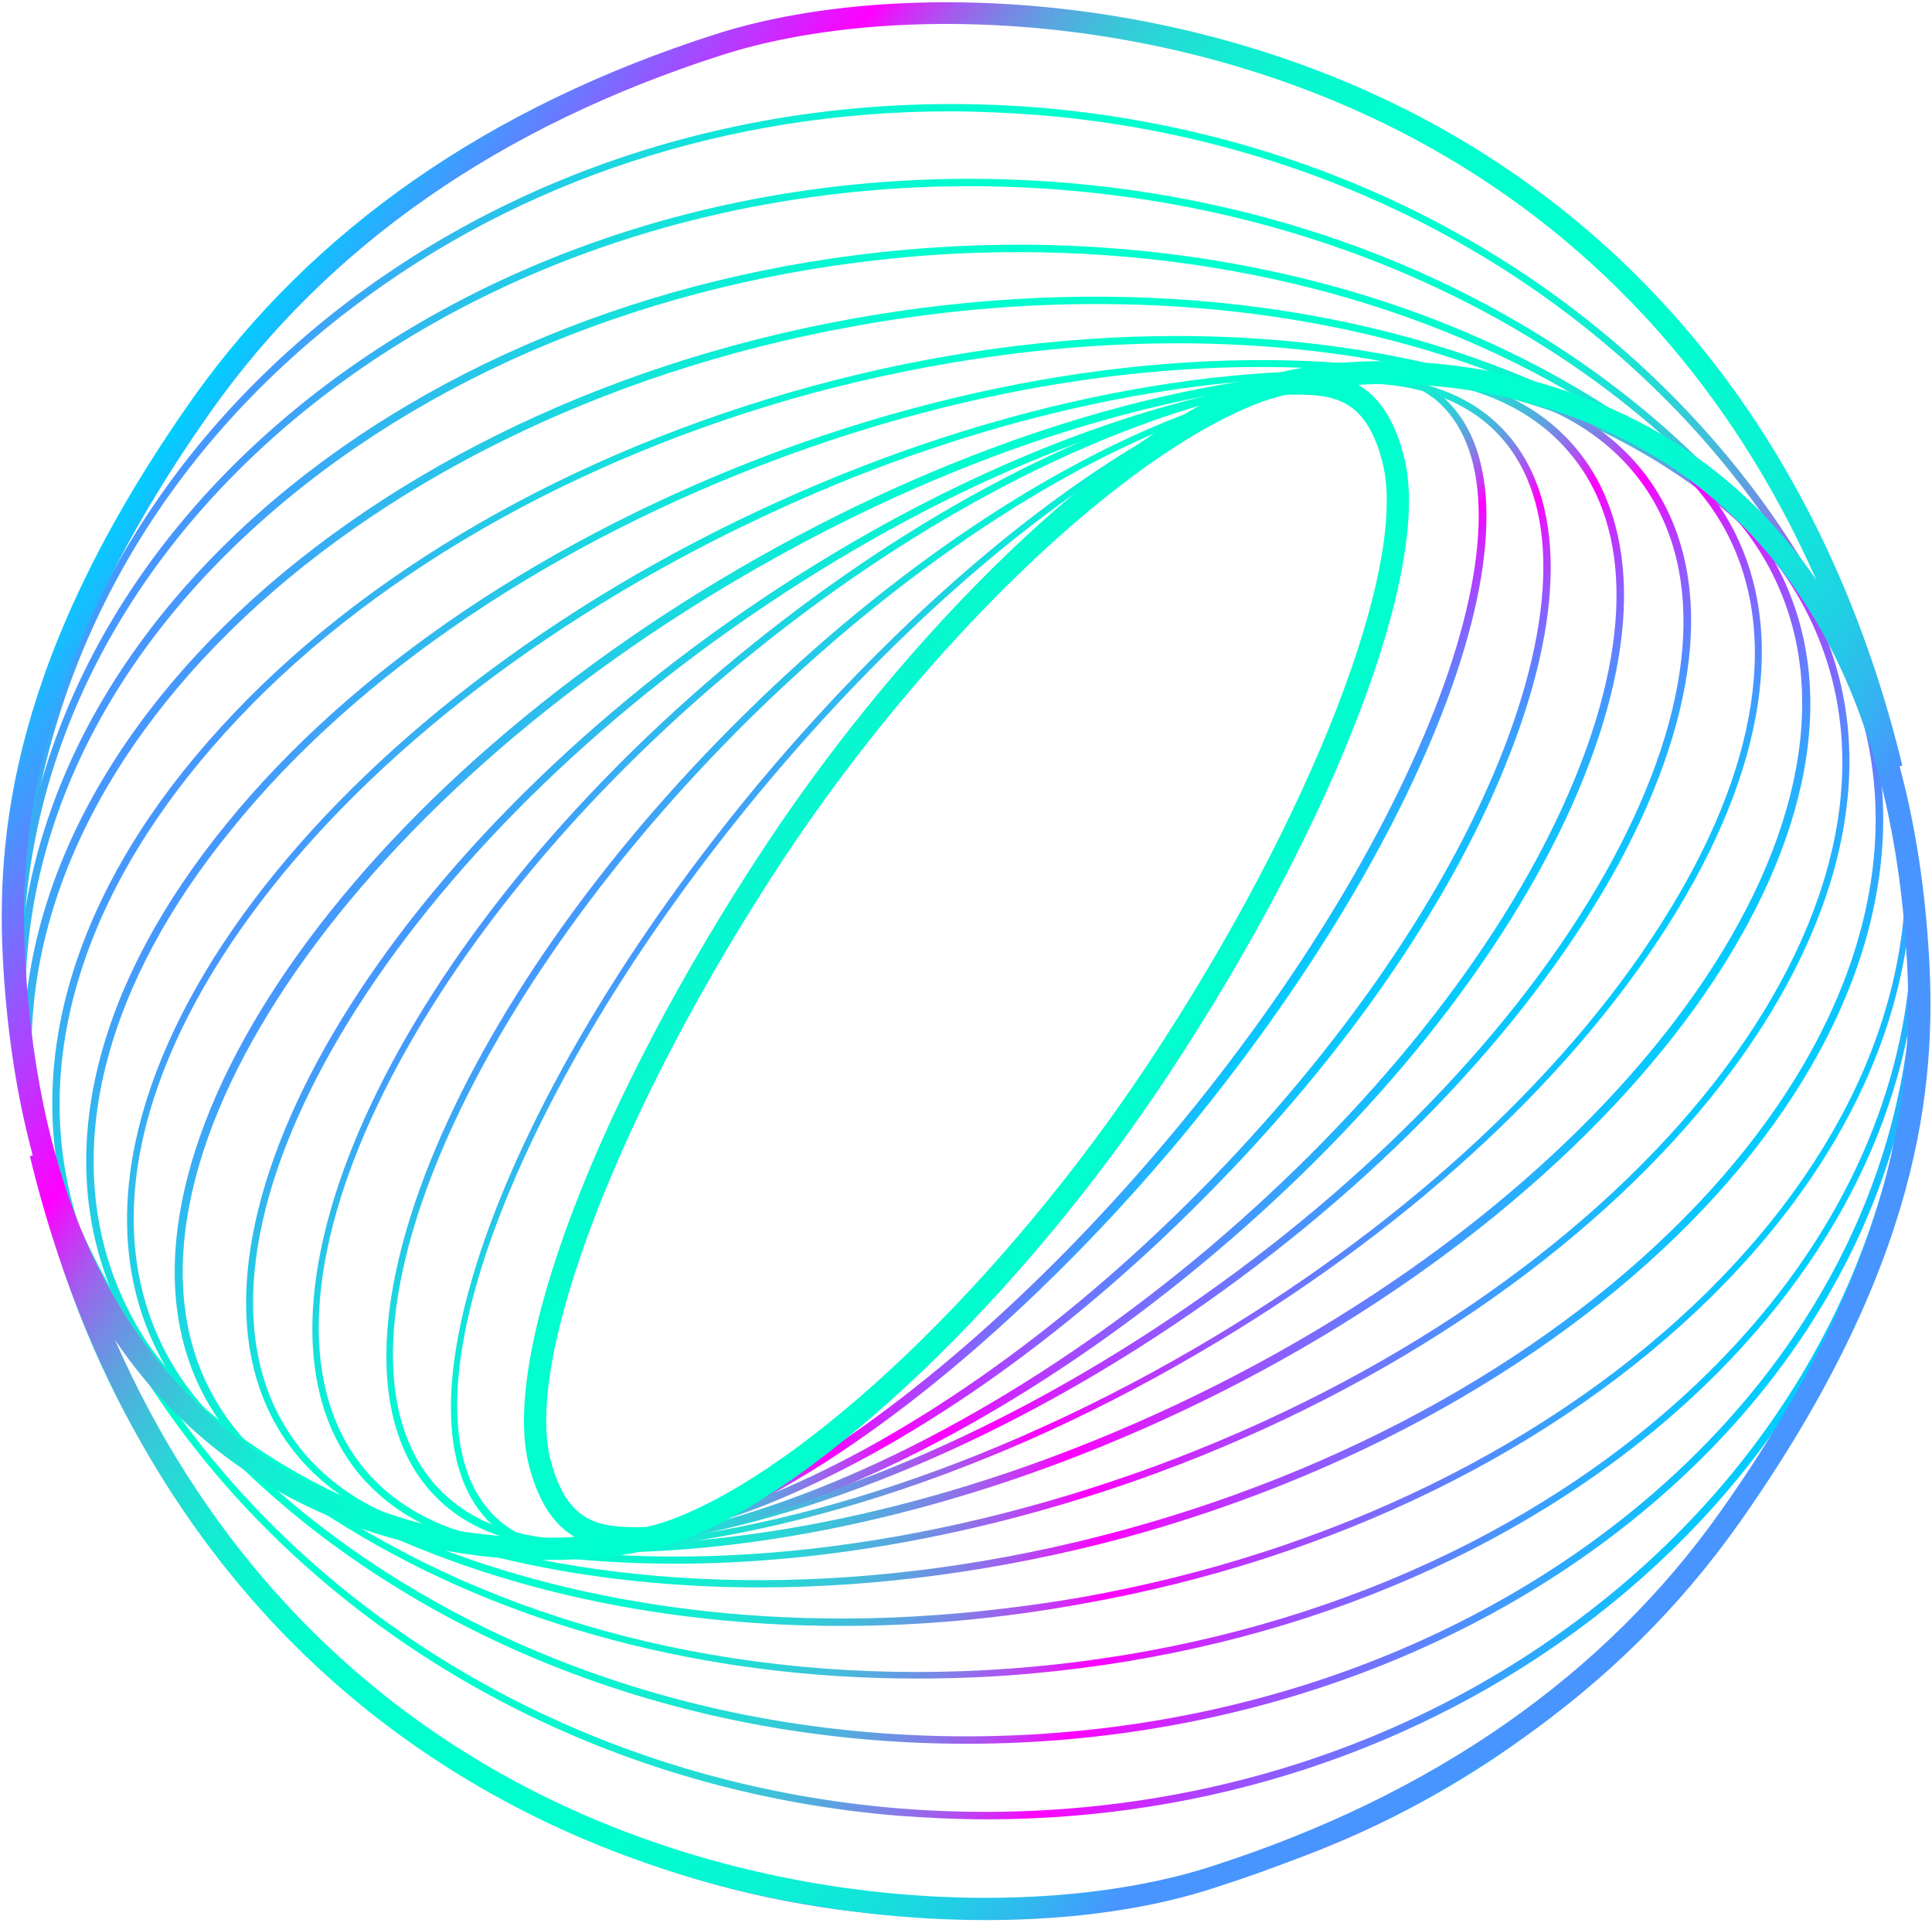 <svg width="627" height="624" viewBox="0 0 627 624" fill="none" xmlns="http://www.w3.org/2000/svg">
<path d="M312.69 622.328C250.167 622.328 189.327 603.334 137.144 567.027C-3.053 469.89 -37.681 277.058 59.471 137.123C156.622 -2.813 349.723 -37.676 489.68 59.701C629.395 156.839 664.264 349.671 567.112 489.606C519.979 557.41 449.28 602.853 367.999 617.52C349.483 620.886 330.966 622.328 312.69 622.328ZM313.652 6.805C216.5 6.805 120.792 52.729 61.394 138.325C-35.036 277.058 -0.648 468.688 138.346 565.104C205.679 611.749 286.96 629.541 367.759 615.115C448.318 600.689 518.537 555.486 565.189 488.404C661.619 349.671 627.231 158.041 488.237 61.625C435.092 24.597 374.011 6.805 313.652 6.805Z" fill="url(#paint0_linear_1739_8)"/>
<path d="M320.145 590.35C310.526 590.35 300.667 589.869 291.048 589.148C121.272 574.962 -6.42 439.114 6.326 286.435C12.578 212.38 50.332 145.538 112.856 97.931C175.379 50.565 255.217 28.204 337.459 34.936C419.702 41.909 494.489 77.013 548.356 134.237C602.222 191.462 628.434 263.594 622.181 337.649C615.929 411.704 578.174 478.546 515.651 526.153C460.342 567.989 392.047 590.35 320.145 590.35ZM308.121 36.138C236.941 36.138 168.886 58.259 114.299 99.855C52.256 146.981 14.742 213.101 8.49 286.435C-4.255 437.912 122.475 572.558 291.048 586.743C372.809 593.476 451.925 571.355 513.968 524.229C576.01 477.103 613.524 410.983 619.777 337.649C626.029 264.315 599.817 192.664 546.672 135.921C493.287 79.177 418.98 44.073 337.219 37.341C327.6 36.619 317.74 36.138 308.121 36.138Z" fill="url(#paint1_linear_1739_8)"/>
<path d="M313.652 565.825C143.877 565.825 5.604 452.579 5.123 313.124C4.642 173.189 142.915 58.74 313.171 58.018C313.652 58.018 314.133 58.018 314.614 58.018C484.389 58.018 622.662 171.265 623.143 310.72C623.624 450.655 485.592 565.104 315.095 565.825C314.614 565.825 314.133 565.825 313.652 565.825ZM314.614 60.423C314.133 60.423 313.652 60.423 313.171 60.423C144.118 61.144 7.047 174.391 7.528 313.124C8.009 451.376 145.32 563.421 313.652 563.421C314.133 563.421 314.614 563.421 315.095 563.421C484.149 562.7 621.219 449.453 620.738 310.72C620.258 172.467 483.187 60.423 314.614 60.423Z" fill="url(#paint2_linear_1739_8)"/>
<path d="M297.3 544.667C229.005 544.667 164.077 527.595 111.653 495.136C49.37 456.906 12.097 401.605 6.566 340.053C1.035 278.26 27.728 217.429 81.835 168.38C135.941 119.571 210.969 88.554 293.212 81.1C462.987 65.712 610.398 156.598 621.941 284.031C627.472 345.824 600.779 406.655 546.672 455.704C492.565 504.513 417.537 535.53 335.295 542.984C322.55 544.186 309.805 544.667 297.3 544.667ZM330.726 81.822C318.462 81.822 305.957 82.303 293.452 83.505C211.931 90.959 137.384 121.735 83.518 170.303C29.892 218.632 3.44 278.982 8.971 340.053C14.502 401.125 51.535 455.464 113.096 493.453C174.658 531.443 253.533 548.273 335.295 540.82C416.816 533.366 491.363 502.59 545.229 454.021C598.855 405.693 625.307 345.343 619.776 284.271C608.955 167.418 482.706 81.822 330.726 81.822Z" fill="url(#paint3_linear_1739_8)"/>
<path d="M273.252 527.595C138.587 527.595 27.487 463.398 9.933 366.742C-10.748 251.812 108.768 133.757 276.379 103.461C357.419 88.794 437.737 96.729 502.184 125.582C566.872 154.675 607.993 201.32 618.093 257.102C628.193 312.884 605.829 371.07 555.329 420.841C505.07 470.371 432.687 505.956 351.407 520.382C325.195 525.191 298.743 527.595 273.252 527.595ZM355.735 98.653C330.004 98.653 303.552 101.057 277.1 105.866C110.692 135.921 -8.103 252.774 12.578 366.261C29.892 461.715 139.789 525.191 273.252 525.191C298.502 525.191 324.714 522.787 351.407 518.218C432.206 503.792 504.108 468.447 554.127 419.158C603.905 369.868 626.029 312.643 616.169 257.583C606.31 202.522 565.67 156.598 501.703 127.986C458.418 108.51 408.399 98.653 355.735 98.653Z" fill="url(#paint4_linear_1739_8)"/>
<path d="M246.56 515.093C134.018 515.093 42.397 468.688 21.475 391.747C7.768 341.736 25.564 286.435 71.494 236.184C117.184 185.932 185.239 146.74 263.393 125.341C424.752 81.341 578.896 129.429 606.791 232.577C634.686 335.725 526.232 454.983 364.873 498.983C324.474 509.803 284.314 515.093 246.56 515.093ZM381.947 111.396C344.433 111.396 304.514 116.685 263.874 127.505C186.201 148.664 118.387 187.615 73.177 237.626C27.968 287.397 10.414 341.736 23.64 391.026C51.294 492.732 203.996 540.098 364.152 496.579C524.308 453.059 632.041 334.763 604.386 233.298C583.946 157.079 493.287 111.396 381.947 111.396Z" fill="url(#paint5_linear_1739_8)"/>
<path d="M219.146 507.399C198.705 507.399 178.746 505.716 159.989 502.349C95.542 490.568 51.054 459.551 34.702 415.07C18.349 370.589 32.056 318.173 73.418 267.441C114.539 216.708 178.505 173.91 253.053 146.259C327.6 118.849 404.071 110.194 468.277 121.975C532.725 133.757 577.212 164.773 593.565 209.254C627.231 300.621 529.358 421.322 375.214 478.065C322.55 497.3 268.924 507.399 219.146 507.399ZM409.121 119.09C359.823 119.09 306.438 128.948 253.774 148.423C179.708 175.833 116.222 218.391 75.342 268.883C34.461 318.895 20.994 370.589 36.866 414.108C52.978 457.628 96.744 488.163 160.47 499.945C224.196 511.727 300.186 503.071 374.492 475.901C527.434 419.638 624.586 300.381 591.401 210.216C575.289 166.456 531.522 135.921 467.796 124.139C449.28 120.773 429.561 119.09 409.121 119.09Z" fill="url(#paint6_linear_1739_8)"/>
<path d="M195.579 503.792C126.082 503.792 71.013 480.95 50.092 436.469C12.097 355.922 99.87 234.5 245.598 165.975C391.326 97.45 540.66 107.068 578.655 187.615C616.65 268.162 528.877 389.584 383.149 458.109C317.74 488.885 251.85 503.792 195.579 503.792ZM433.168 122.456C377.137 122.456 311.488 137.363 246.56 168.139C101.794 236.184 14.742 355.922 52.016 435.267C89.289 514.612 237.422 523.748 381.947 455.704C526.472 387.66 613.524 267.681 576.25 188.336C555.81 144.817 501.703 122.456 433.168 122.456Z" fill="url(#paint7_linear_1739_8)"/>
<path d="M179.227 503.792C127.525 503.792 86.644 487.923 67.647 455.464C26.766 385.256 103.958 263.594 239.826 184.489C305.476 146.259 374.973 123.418 435.573 120.292C496.413 117.166 540.66 134.237 560.62 168.38C580.579 202.522 573.605 249.648 540.901 300.862C508.437 351.835 454.33 401.125 388.44 439.354C315.336 482.152 239.826 503.792 179.227 503.792ZM449.52 122.456C444.951 122.456 440.382 122.456 435.813 122.937C375.695 126.063 306.678 148.664 241.269 186.894C106.603 265.277 29.652 385.496 70.051 454.502C88.568 486.24 128.487 501.868 179.227 501.868C239.346 501.868 314.374 480.229 387.478 437.671C452.887 399.682 506.753 350.632 538.977 299.9C571.201 249.408 578.174 203.243 558.696 169.822C540.66 139.046 502.184 122.456 449.52 122.456Z" fill="url(#paint8_linear_1739_8)"/>
<path d="M178.024 503.071C139.068 503.071 109.489 491.049 93.137 467.967C50.332 407.136 114.539 287.878 236.46 201.801C295.376 160.205 358.861 132.554 415.133 123.658C471.644 114.762 514.449 126.303 535.37 155.877C556.291 185.451 552.684 229.451 525.51 279.943C498.337 329.955 450.963 380.687 392.047 422.283C333.131 463.879 269.645 491.53 213.374 500.426C200.629 502.109 188.846 503.071 178.024 503.071ZM450.482 123.177C439.661 123.177 427.878 124.139 415.613 126.063C359.583 134.718 296.578 162.369 237.903 203.724C116.944 289.08 52.978 407.136 95.061 466.764C115.261 495.617 157.103 506.677 212.893 498.021C268.924 489.366 331.928 461.715 390.604 420.36C449.28 379.004 496.413 328.752 523.346 278.982C550.039 229.451 553.646 186.413 533.446 157.56C517.575 134.959 488.718 123.177 450.482 123.177Z" fill="url(#paint9_linear_1739_8)"/>
<path d="M181.872 503.792C153.256 503.792 131.132 495.377 116.944 478.786C72.937 426.611 125.36 309.517 234.055 217.429C286.719 172.948 344.192 140.97 396.616 127.265C449.039 113.56 489.92 119.811 511.322 145.298C532.725 170.784 532.244 211.899 510.12 261.43C487.996 310.72 446.875 362.173 394.211 406.655C341.547 451.136 284.074 483.114 231.65 496.819C213.615 501.388 197.022 503.792 181.872 503.792ZM446.394 122.456C431.725 122.456 415.132 124.86 397.097 129.429C345.154 143.134 287.921 174.872 235.498 219.112C127.765 310.239 75.342 425.89 118.627 477.103C139.549 501.868 179.467 507.879 230.929 494.415C282.871 480.71 340.104 448.972 392.528 404.731C444.711 360.49 485.832 309.277 507.715 260.468C529.598 211.899 530.32 171.505 509.399 146.981C495.932 130.871 474.289 122.456 446.394 122.456Z" fill="url(#paint10_linear_1739_8)"/>
<path d="M187.163 502.109C168.165 502.109 152.534 496.819 141.713 486C99.389 443.923 142.194 331.638 237.422 235.943C332.65 140.008 444.47 96.248 486.794 138.325C507.475 158.762 508.677 196.271 490.401 243.637C472.366 290.763 437.016 342.217 391.085 388.381C345.154 434.786 293.933 470.371 247.041 488.885C224.436 497.541 204.236 502.109 187.163 502.109ZM441.344 124.379C388.44 124.379 309.324 166.697 239.105 237.386C144.839 332.359 101.794 442.961 143.396 484.076C163.356 503.792 199.908 504.754 246.079 486.48C292.731 468.207 343.712 432.622 389.402 386.458C435.092 340.294 470.201 289.321 488.237 242.435C506.032 196.03 505.07 159.484 485.111 139.768C474.53 129.429 459.38 124.379 441.344 124.379Z" fill="url(#paint11_linear_1739_8)"/>
<path d="M188.365 504.754C177.544 504.754 168.165 501.868 161.191 496.098C142.675 480.71 141.472 447.048 157.584 401.365C173.696 355.922 204.958 303.987 245.598 254.938C286.479 205.888 331.928 165.735 373.53 141.691C415.614 117.407 449.039 112.598 467.556 128.226C486.073 143.615 487.275 177.276 471.163 222.959C455.051 268.402 423.79 320.337 383.149 369.387C314.374 451.617 235.738 504.754 188.365 504.754ZM439.661 121.494C422.347 121.494 399.983 128.948 374.492 143.615C333.131 167.418 287.921 207.331 247.281 256.14C206.641 304.949 175.62 356.643 159.508 401.605C143.637 446.327 144.839 479.027 162.394 493.694C199.186 524.47 297.3 467.726 380.985 367.223C421.625 318.414 452.647 266.719 468.758 221.757C484.63 177.036 483.427 144.336 465.873 129.669C459.139 124.379 450.242 121.494 439.661 121.494Z" fill="url(#paint12_linear_1739_8)"/>
<path fill-rule="evenodd" clip-rule="evenodd" d="M82.316 479.027C113.096 498.983 148.687 506.196 178.025 506.196C190.818 506.196 202.43 504.884 211.89 502.646C212.227 502.631 212.565 502.616 212.901 502.6L213.134 502.59L213.126 502.345C215.993 501.628 218.651 500.824 221.069 499.945C266.76 482.633 331.688 420.6 379.061 348.949C433.649 266.238 465.151 183.527 455.532 147.702C452.28 135.323 447.013 128.528 440.791 124.861C468.487 123.316 506.519 128.258 540.901 150.587C588.274 181.363 614.486 235.462 618.815 310.96C621.22 351.354 616.41 408.338 558.456 490.327C520.701 543.705 464.911 582.656 392.769 605.738C338.902 623.05 243.915 621.126 162.875 575.683C106.974 544.347 64.344 496.251 37.327 434.801C49.409 452.642 64.42 467.418 82.316 479.027ZM10.642 374.928C5.561 356.175 2.351 335.557 1.035 313.124C-1.37 271.528 3.44 213.101 62.597 129.188C101.554 74.368 158.546 34.696 232.131 11.133C287.441 -6.66 384.833 -4.736 467.797 41.669C542.825 83.745 594.767 155.156 617.372 248.446L616.483 248.66C621.529 267.353 624.719 287.896 626.029 310.239C628.434 351.835 623.624 410.261 564.468 494.174C525.751 548.995 468.759 588.667 395.173 612.23C374.493 619.203 348.521 623.05 319.905 623.05C270.126 623.05 211.691 611.509 159.268 581.935C84.24 539.858 32.297 468.447 9.692 375.157L10.642 374.928ZM589.435 188.118C562.403 126.995 519.882 79.14 464.189 47.92C383.149 2.477 288.162 0.553 234.296 17.865C162.153 40.947 106.363 79.898 68.609 133.276C10.654 215.265 5.845 272.249 8.249 312.643C12.578 388.141 38.79 442.24 86.163 473.016C120.636 495.404 158.778 500.313 186.493 498.729C180.28 495.059 175.021 488.266 171.772 475.901C162.153 440.076 193.656 357.365 248.243 274.654C295.617 203.003 360.545 140.97 406.235 123.658C408.641 122.746 411.298 121.908 414.176 121.16L414.171 121.013L414.404 121.003C414.56 120.996 414.717 120.988 414.874 120.981C445.496 113.269 500.264 115.556 544.749 144.336C562.495 155.848 577.405 170.475 589.435 188.118ZM417.243 128.121C414.019 128.894 411.21 129.748 408.88 130.631C364.393 147.462 300.907 208.293 254.255 278.741C201.591 358.567 169.849 440.797 178.746 473.978C184.164 494.293 194.246 495.96 209.786 495.491C213.025 494.715 215.846 493.859 218.184 492.972C262.672 476.141 326.157 415.31 372.809 344.862C425.714 265.036 457.456 182.806 448.559 149.626C443.108 129.19 432.94 127.624 417.243 128.121Z" fill="url(#paint13_linear_1739_8)"/>
<defs>
<linearGradient id="paint0_linear_1739_8" x1="58.471" y1="138.352" x2="567.627" y2="488.677" gradientUnits="userSpaceOnUse">
<stop stop-color="#4895FF"/>
<stop offset="0" stop-color="#4895FF"/>
<stop offset="0.042" stop-color="#32B6F0"/>
<stop offset="0.086" stop-color="#20D0E4"/>
<stop offset="0.135" stop-color="#12E5DA"/>
<stop offset="0.189" stop-color="#08F4D3"/>
<stop offset="0.254" stop-color="#02FCCF"/>
<stop offset="0.357" stop-color="#00FFCE"/>
<stop offset="0.494" stop-color="#02FDCE"/>
<stop offset="0.553" stop-color="#09F6D0"/>
<stop offset="0.598" stop-color="#16E9D2"/>
<stop offset="0.635" stop-color="#28D7D6"/>
<stop offset="0.667" stop-color="#3FC0DA"/>
<stop offset="0.696" stop-color="#5CA3E0"/>
<stop offset="0.723" stop-color="#7E81E6"/>
<stop offset="0.748" stop-color="#A55AEE"/>
<stop offset="0.77" stop-color="#D12EF6"/>
<stop offset="0.79" stop-color="#FF00FF"/>
<stop offset="1" stop-color="#00CFFF"/>
</linearGradient>
<linearGradient id="paint1_linear_1739_8" x1="65.374" y1="140.976" x2="562.71" y2="483.168" gradientUnits="userSpaceOnUse">
<stop stop-color="#4895FF"/>
<stop offset="0" stop-color="#4895FF"/>
<stop offset="0.042" stop-color="#32B6F0"/>
<stop offset="0.086" stop-color="#20D0E4"/>
<stop offset="0.135" stop-color="#12E5DA"/>
<stop offset="0.189" stop-color="#08F4D3"/>
<stop offset="0.254" stop-color="#02FCCF"/>
<stop offset="0.357" stop-color="#00FFCE"/>
<stop offset="0.494" stop-color="#02FDCE"/>
<stop offset="0.553" stop-color="#09F6D0"/>
<stop offset="0.598" stop-color="#16E9D2"/>
<stop offset="0.635" stop-color="#28D7D6"/>
<stop offset="0.667" stop-color="#3FC0DA"/>
<stop offset="0.696" stop-color="#5CA3E0"/>
<stop offset="0.723" stop-color="#7E81E6"/>
<stop offset="0.748" stop-color="#A55AEE"/>
<stop offset="0.77" stop-color="#D12EF6"/>
<stop offset="0.79" stop-color="#FF00FF"/>
<stop offset="1" stop-color="#00CFFF"/>
</linearGradient>
<linearGradient id="paint2_linear_1739_8" x1="73.253" y1="146.503" x2="554.732" y2="477.785" gradientUnits="userSpaceOnUse">
<stop stop-color="#4895FF"/>
<stop offset="0" stop-color="#4895FF"/>
<stop offset="0.042" stop-color="#32B6F0"/>
<stop offset="0.086" stop-color="#20D0E4"/>
<stop offset="0.135" stop-color="#12E5DA"/>
<stop offset="0.189" stop-color="#08F4D3"/>
<stop offset="0.254" stop-color="#02FCCF"/>
<stop offset="0.357" stop-color="#00FFCE"/>
<stop offset="0.494" stop-color="#02FDCE"/>
<stop offset="0.553" stop-color="#09F6D0"/>
<stop offset="0.598" stop-color="#16E9D2"/>
<stop offset="0.635" stop-color="#28D7D6"/>
<stop offset="0.667" stop-color="#3FC0DA"/>
<stop offset="0.696" stop-color="#5CA3E0"/>
<stop offset="0.723" stop-color="#7E81E6"/>
<stop offset="0.748" stop-color="#A55AEE"/>
<stop offset="0.77" stop-color="#D12EF6"/>
<stop offset="0.79" stop-color="#FF00FF"/>
<stop offset="1" stop-color="#00CFFF"/>
</linearGradient>
<linearGradient id="paint3_linear_1739_8" x1="83.108" y1="153.371" x2="544.796" y2="471.036" gradientUnits="userSpaceOnUse">
<stop stop-color="#4895FF"/>
<stop offset="0" stop-color="#4895FF"/>
<stop offset="0.042" stop-color="#32B6F0"/>
<stop offset="0.086" stop-color="#20D0E4"/>
<stop offset="0.135" stop-color="#12E5DA"/>
<stop offset="0.189" stop-color="#08F4D3"/>
<stop offset="0.254" stop-color="#02FCCF"/>
<stop offset="0.357" stop-color="#00FFCE"/>
<stop offset="0.494" stop-color="#02FDCE"/>
<stop offset="0.553" stop-color="#09F6D0"/>
<stop offset="0.598" stop-color="#16E9D2"/>
<stop offset="0.635" stop-color="#28D7D6"/>
<stop offset="0.667" stop-color="#3FC0DA"/>
<stop offset="0.696" stop-color="#5CA3E0"/>
<stop offset="0.723" stop-color="#7E81E6"/>
<stop offset="0.748" stop-color="#A55AEE"/>
<stop offset="0.77" stop-color="#D12EF6"/>
<stop offset="0.79" stop-color="#FF00FF"/>
<stop offset="1" stop-color="#00CFFF"/>
</linearGradient>
<linearGradient id="paint4_linear_1739_8" x1="95.497" y1="161.696" x2="532.742" y2="462.543" gradientUnits="userSpaceOnUse">
<stop stop-color="#4895FF"/>
<stop offset="0" stop-color="#4895FF"/>
<stop offset="0.042" stop-color="#32B6F0"/>
<stop offset="0.086" stop-color="#20D0E4"/>
<stop offset="0.135" stop-color="#12E5DA"/>
<stop offset="0.189" stop-color="#08F4D3"/>
<stop offset="0.254" stop-color="#02FCCF"/>
<stop offset="0.357" stop-color="#00FFCE"/>
<stop offset="0.494" stop-color="#02FDCE"/>
<stop offset="0.553" stop-color="#09F6D0"/>
<stop offset="0.598" stop-color="#16E9D2"/>
<stop offset="0.635" stop-color="#28D7D6"/>
<stop offset="0.667" stop-color="#3FC0DA"/>
<stop offset="0.696" stop-color="#5CA3E0"/>
<stop offset="0.723" stop-color="#7E81E6"/>
<stop offset="0.748" stop-color="#A55AEE"/>
<stop offset="0.77" stop-color="#D12EF6"/>
<stop offset="0.79" stop-color="#FF00FF"/>
<stop offset="1" stop-color="#00CFFF"/>
</linearGradient>
<linearGradient id="paint5_linear_1739_8" x1="111.731" y1="172.971" x2="516.12" y2="451.211" gradientUnits="userSpaceOnUse">
<stop stop-color="#4895FF"/>
<stop offset="0" stop-color="#4895FF"/>
<stop offset="0.042" stop-color="#32B6F0"/>
<stop offset="0.086" stop-color="#20D0E4"/>
<stop offset="0.135" stop-color="#12E5DA"/>
<stop offset="0.189" stop-color="#08F4D3"/>
<stop offset="0.254" stop-color="#02FCCF"/>
<stop offset="0.357" stop-color="#00FFCE"/>
<stop offset="0.494" stop-color="#02FDCE"/>
<stop offset="0.553" stop-color="#09F6D0"/>
<stop offset="0.598" stop-color="#16E9D2"/>
<stop offset="0.635" stop-color="#28D7D6"/>
<stop offset="0.667" stop-color="#3FC0DA"/>
<stop offset="0.696" stop-color="#5CA3E0"/>
<stop offset="0.723" stop-color="#7E81E6"/>
<stop offset="0.748" stop-color="#A55AEE"/>
<stop offset="0.77" stop-color="#D12EF6"/>
<stop offset="0.79" stop-color="#FF00FF"/>
<stop offset="1" stop-color="#00CFFF"/>
</linearGradient>
<linearGradient id="paint6_linear_1739_8" x1="129.019" y1="184.861" x2="498.847" y2="439.322" gradientUnits="userSpaceOnUse">
<stop stop-color="#4895FF"/>
<stop offset="0" stop-color="#4895FF"/>
<stop offset="0.042" stop-color="#32B6F0"/>
<stop offset="0.086" stop-color="#20D0E4"/>
<stop offset="0.135" stop-color="#12E5DA"/>
<stop offset="0.189" stop-color="#08F4D3"/>
<stop offset="0.254" stop-color="#02FCCF"/>
<stop offset="0.357" stop-color="#00FFCE"/>
<stop offset="0.494" stop-color="#02FDCE"/>
<stop offset="0.553" stop-color="#09F6D0"/>
<stop offset="0.598" stop-color="#16E9D2"/>
<stop offset="0.635" stop-color="#28D7D6"/>
<stop offset="0.667" stop-color="#3FC0DA"/>
<stop offset="0.696" stop-color="#5CA3E0"/>
<stop offset="0.723" stop-color="#7E81E6"/>
<stop offset="0.748" stop-color="#A55AEE"/>
<stop offset="0.77" stop-color="#D12EF6"/>
<stop offset="0.79" stop-color="#FF00FF"/>
<stop offset="1" stop-color="#00CFFF"/>
</linearGradient>
<linearGradient id="paint7_linear_1739_8" x1="147.011" y1="197.239" x2="480.987" y2="427.031" gradientUnits="userSpaceOnUse">
<stop stop-color="#4895FF"/>
<stop offset="0" stop-color="#4895FF"/>
<stop offset="0.042" stop-color="#32B6F0"/>
<stop offset="0.086" stop-color="#20D0E4"/>
<stop offset="0.135" stop-color="#12E5DA"/>
<stop offset="0.189" stop-color="#08F4D3"/>
<stop offset="0.254" stop-color="#02FCCF"/>
<stop offset="0.357" stop-color="#00FFCE"/>
<stop offset="0.494" stop-color="#02FDCE"/>
<stop offset="0.553" stop-color="#09F6D0"/>
<stop offset="0.598" stop-color="#16E9D2"/>
<stop offset="0.635" stop-color="#28D7D6"/>
<stop offset="0.667" stop-color="#3FC0DA"/>
<stop offset="0.696" stop-color="#5CA3E0"/>
<stop offset="0.723" stop-color="#7E81E6"/>
<stop offset="0.748" stop-color="#A55AEE"/>
<stop offset="0.77" stop-color="#D12EF6"/>
<stop offset="0.79" stop-color="#FF00FF"/>
<stop offset="1" stop-color="#00CFFF"/>
</linearGradient>
<linearGradient id="paint8_linear_1739_8" x1="165.309" y1="209.766" x2="462.863" y2="414.498" gradientUnits="userSpaceOnUse">
<stop stop-color="#4895FF"/>
<stop offset="0" stop-color="#4895FF"/>
<stop offset="0.042" stop-color="#32B6F0"/>
<stop offset="0.086" stop-color="#20D0E4"/>
<stop offset="0.135" stop-color="#12E5DA"/>
<stop offset="0.189" stop-color="#08F4D3"/>
<stop offset="0.254" stop-color="#02FCCF"/>
<stop offset="0.357" stop-color="#00FFCE"/>
<stop offset="0.494" stop-color="#02FDCE"/>
<stop offset="0.553" stop-color="#09F6D0"/>
<stop offset="0.598" stop-color="#16E9D2"/>
<stop offset="0.635" stop-color="#28D7D6"/>
<stop offset="0.667" stop-color="#3FC0DA"/>
<stop offset="0.696" stop-color="#5CA3E0"/>
<stop offset="0.723" stop-color="#7E81E6"/>
<stop offset="0.748" stop-color="#A55AEE"/>
<stop offset="0.77" stop-color="#D12EF6"/>
<stop offset="0.79" stop-color="#FF00FF"/>
<stop offset="1" stop-color="#00CFFF"/>
</linearGradient>
<linearGradient id="paint9_linear_1739_8" x1="184.364" y1="222.931" x2="443.755" y2="401.405" gradientUnits="userSpaceOnUse">
<stop stop-color="#4895FF"/>
<stop offset="0" stop-color="#4895FF"/>
<stop offset="0.042" stop-color="#32B6F0"/>
<stop offset="0.086" stop-color="#20D0E4"/>
<stop offset="0.135" stop-color="#12E5DA"/>
<stop offset="0.189" stop-color="#08F4D3"/>
<stop offset="0.254" stop-color="#02FCCF"/>
<stop offset="0.357" stop-color="#00FFCE"/>
<stop offset="0.494" stop-color="#02FDCE"/>
<stop offset="0.553" stop-color="#09F6D0"/>
<stop offset="0.598" stop-color="#16E9D2"/>
<stop offset="0.635" stop-color="#28D7D6"/>
<stop offset="0.667" stop-color="#3FC0DA"/>
<stop offset="0.696" stop-color="#5CA3E0"/>
<stop offset="0.723" stop-color="#7E81E6"/>
<stop offset="0.748" stop-color="#A55AEE"/>
<stop offset="0.77" stop-color="#D12EF6"/>
<stop offset="0.79" stop-color="#FF00FF"/>
<stop offset="1" stop-color="#00CFFF"/>
</linearGradient>
<linearGradient id="paint10_linear_1739_8" x1="200.754" y1="234.205" x2="427.355" y2="390.117" gradientUnits="userSpaceOnUse">
<stop stop-color="#4895FF"/>
<stop offset="0" stop-color="#4895FF"/>
<stop offset="0.042" stop-color="#32B6F0"/>
<stop offset="0.086" stop-color="#20D0E4"/>
<stop offset="0.135" stop-color="#12E5DA"/>
<stop offset="0.189" stop-color="#08F4D3"/>
<stop offset="0.254" stop-color="#02FCCF"/>
<stop offset="0.357" stop-color="#00FFCE"/>
<stop offset="0.494" stop-color="#02FDCE"/>
<stop offset="0.553" stop-color="#09F6D0"/>
<stop offset="0.598" stop-color="#16E9D2"/>
<stop offset="0.635" stop-color="#28D7D6"/>
<stop offset="0.667" stop-color="#3FC0DA"/>
<stop offset="0.696" stop-color="#5CA3E0"/>
<stop offset="0.723" stop-color="#7E81E6"/>
<stop offset="0.748" stop-color="#A55AEE"/>
<stop offset="0.77" stop-color="#D12EF6"/>
<stop offset="0.79" stop-color="#FF00FF"/>
<stop offset="1" stop-color="#00CFFF"/>
</linearGradient>
<linearGradient id="paint11_linear_1739_8" x1="219.161" y1="246.874" x2="408.915" y2="377.435" gradientUnits="userSpaceOnUse">
<stop stop-color="#4895FF"/>
<stop offset="0" stop-color="#4895FF"/>
<stop offset="0.042" stop-color="#32B6F0"/>
<stop offset="0.086" stop-color="#20D0E4"/>
<stop offset="0.135" stop-color="#12E5DA"/>
<stop offset="0.189" stop-color="#08F4D3"/>
<stop offset="0.254" stop-color="#02FCCF"/>
<stop offset="0.357" stop-color="#00FFCE"/>
<stop offset="0.494" stop-color="#02FDCE"/>
<stop offset="0.553" stop-color="#09F6D0"/>
<stop offset="0.598" stop-color="#16E9D2"/>
<stop offset="0.635" stop-color="#28D7D6"/>
<stop offset="0.667" stop-color="#3FC0DA"/>
<stop offset="0.696" stop-color="#5CA3E0"/>
<stop offset="0.723" stop-color="#7E81E6"/>
<stop offset="0.748" stop-color="#A55AEE"/>
<stop offset="0.77" stop-color="#D12EF6"/>
<stop offset="0.79" stop-color="#FF00FF"/>
<stop offset="1" stop-color="#00CFFF"/>
</linearGradient>
<linearGradient id="paint12_linear_1739_8" x1="238.405" y1="260.101" x2="389.612" y2="364.14" gradientUnits="userSpaceOnUse">
<stop stop-color="#4895FF"/>
<stop offset="0" stop-color="#4895FF"/>
<stop offset="0.042" stop-color="#32B6F0"/>
<stop offset="0.086" stop-color="#20D0E4"/>
<stop offset="0.135" stop-color="#12E5DA"/>
<stop offset="0.189" stop-color="#08F4D3"/>
<stop offset="0.254" stop-color="#02FCCF"/>
<stop offset="0.357" stop-color="#00FFCE"/>
<stop offset="0.494" stop-color="#02FDCE"/>
<stop offset="0.553" stop-color="#09F6D0"/>
<stop offset="0.598" stop-color="#16E9D2"/>
<stop offset="0.635" stop-color="#28D7D6"/>
<stop offset="0.667" stop-color="#3FC0DA"/>
<stop offset="0.696" stop-color="#5CA3E0"/>
<stop offset="0.723" stop-color="#7E81E6"/>
<stop offset="0.748" stop-color="#A55AEE"/>
<stop offset="0.77" stop-color="#D12EF6"/>
<stop offset="0.79" stop-color="#FF00FF"/>
<stop offset="1" stop-color="#00CFFF"/>
</linearGradient>
<linearGradient id="paint13_linear_1739_8" x1="501.732" y1="415.618" x2="70.07" y2="118.105" gradientUnits="userSpaceOnUse">
<stop stop-color="#4895FF"/>
<stop offset="0" stop-color="#4895FF"/>
<stop offset="0.042" stop-color="#32B6F0"/>
<stop offset="0.086" stop-color="#20D0E4"/>
<stop offset="0.135" stop-color="#12E5DA"/>
<stop offset="0.189" stop-color="#08F4D3"/>
<stop offset="0.254" stop-color="#02FCCF"/>
<stop offset="0.357" stop-color="#00FFCE"/>
<stop offset="0.494" stop-color="#02FDCE"/>
<stop offset="0.553" stop-color="#09F6D0"/>
<stop offset="0.598" stop-color="#16E9D2"/>
<stop offset="0.635" stop-color="#28D7D6"/>
<stop offset="0.667" stop-color="#3FC0DA"/>
<stop offset="0.696" stop-color="#5CA3E0"/>
<stop offset="0.723" stop-color="#7E81E6"/>
<stop offset="0.748" stop-color="#A55AEE"/>
<stop offset="0.77" stop-color="#D12EF6"/>
<stop offset="0.79" stop-color="#FF00FF"/>
<stop offset="1" stop-color="#00CFFF"/>
</linearGradient>
</defs>
</svg>
